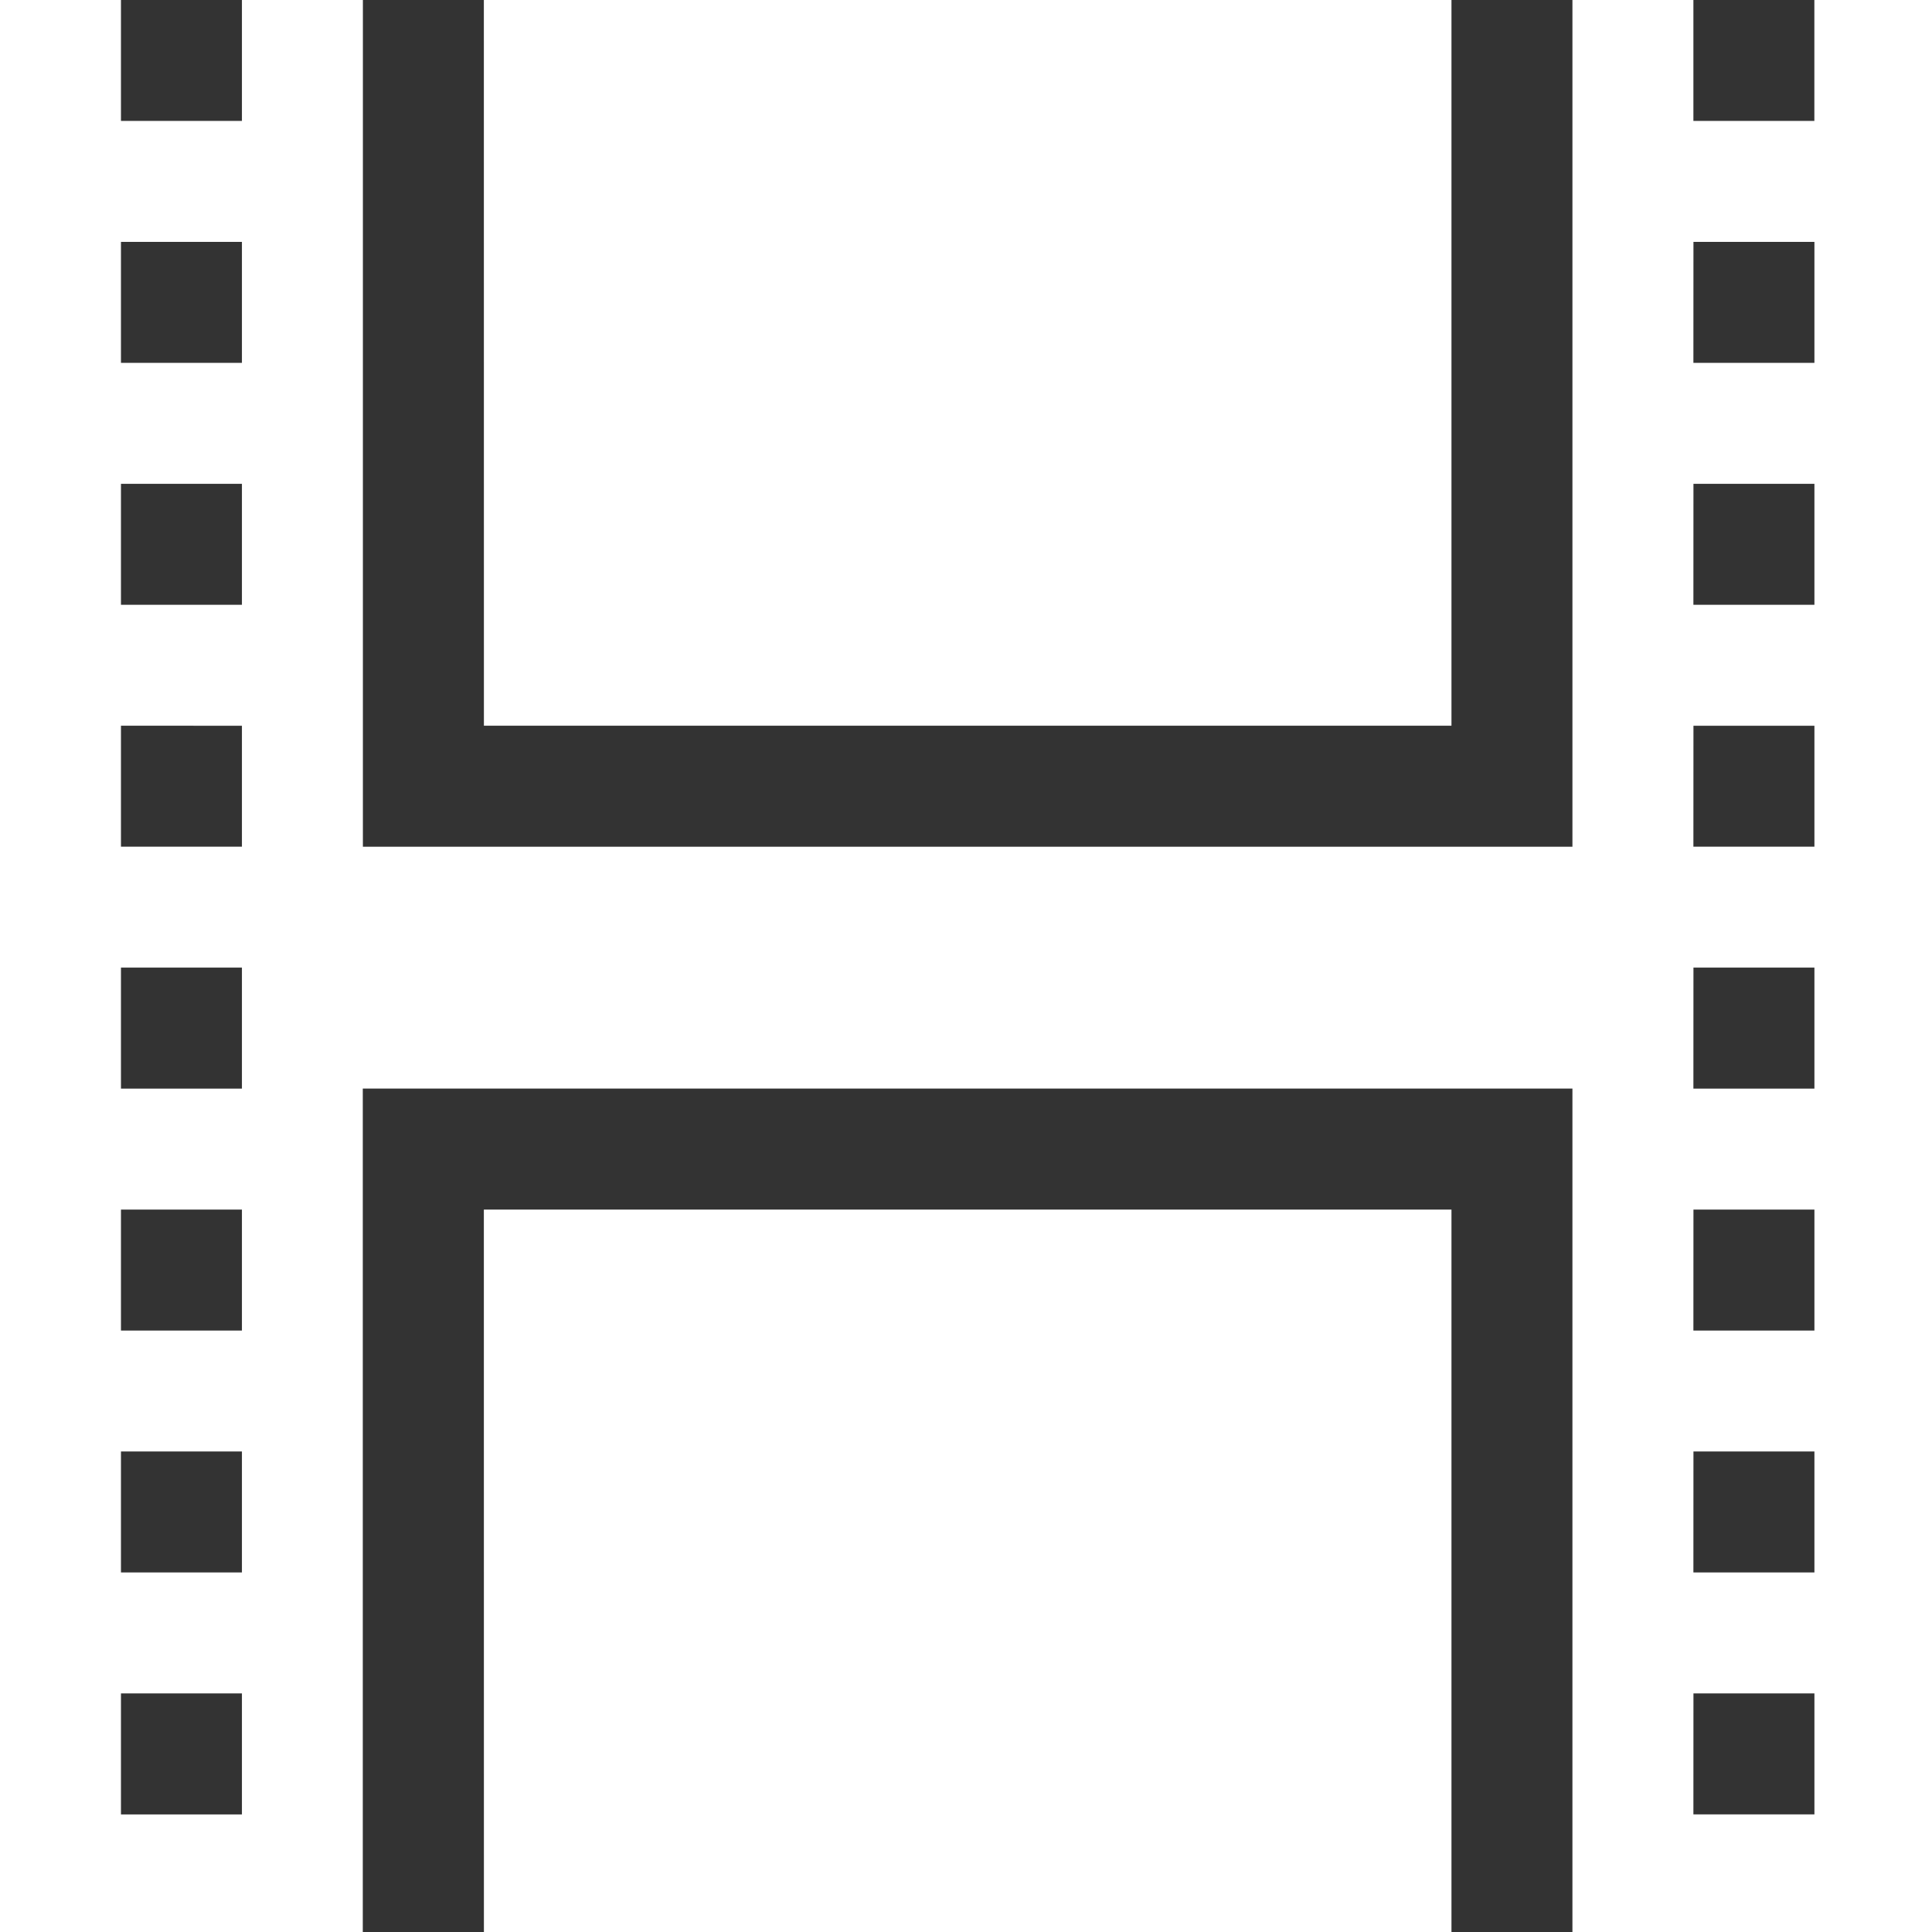 <svg xmlns="http://www.w3.org/2000/svg" width="36" height="36" viewBox="0 0 36 36"><rect x="0" y="0" width="36" height="36" fill="#333333" stroke="none"/><g><g><path fill="#fff" d="M0 0h2.254v2.253h2.254V0h2.254v15.778H29.3V-.001h2.254v2.254h2.254V0h2.253v36.063h-6.761V20.374c-11.536 0-8.74 0 0 0v-.09H6.76v15.778H0zm9.016 0h18.03v13.523H9.017zm0 22.539h18.03v13.523H9.017zm-6.762 11.27h2.254v-2.255H2.254zm0-4.509h2.254v-2.254H2.254zm0-4.507h2.254v-2.254H2.254zm0-4.508h2.254V18.03H2.254zm0-4.508h2.254v-2.254H2.254zm0-4.508h2.254V9.015H2.254zm0-4.508h2.254V4.507H2.254zm29.3 0h2.255V4.507h-2.254zm0 4.508h2.255V9.015h-2.254zm0 4.508h2.255v-2.254h-2.254zm0 4.508h2.255V18.03h-2.254zm0 4.508h2.255v-2.254h-2.254zm0 4.507h2.255v-2.254h-2.254zm0 4.508h2.255v-2.254h-2.254z"/></g></g></svg>
